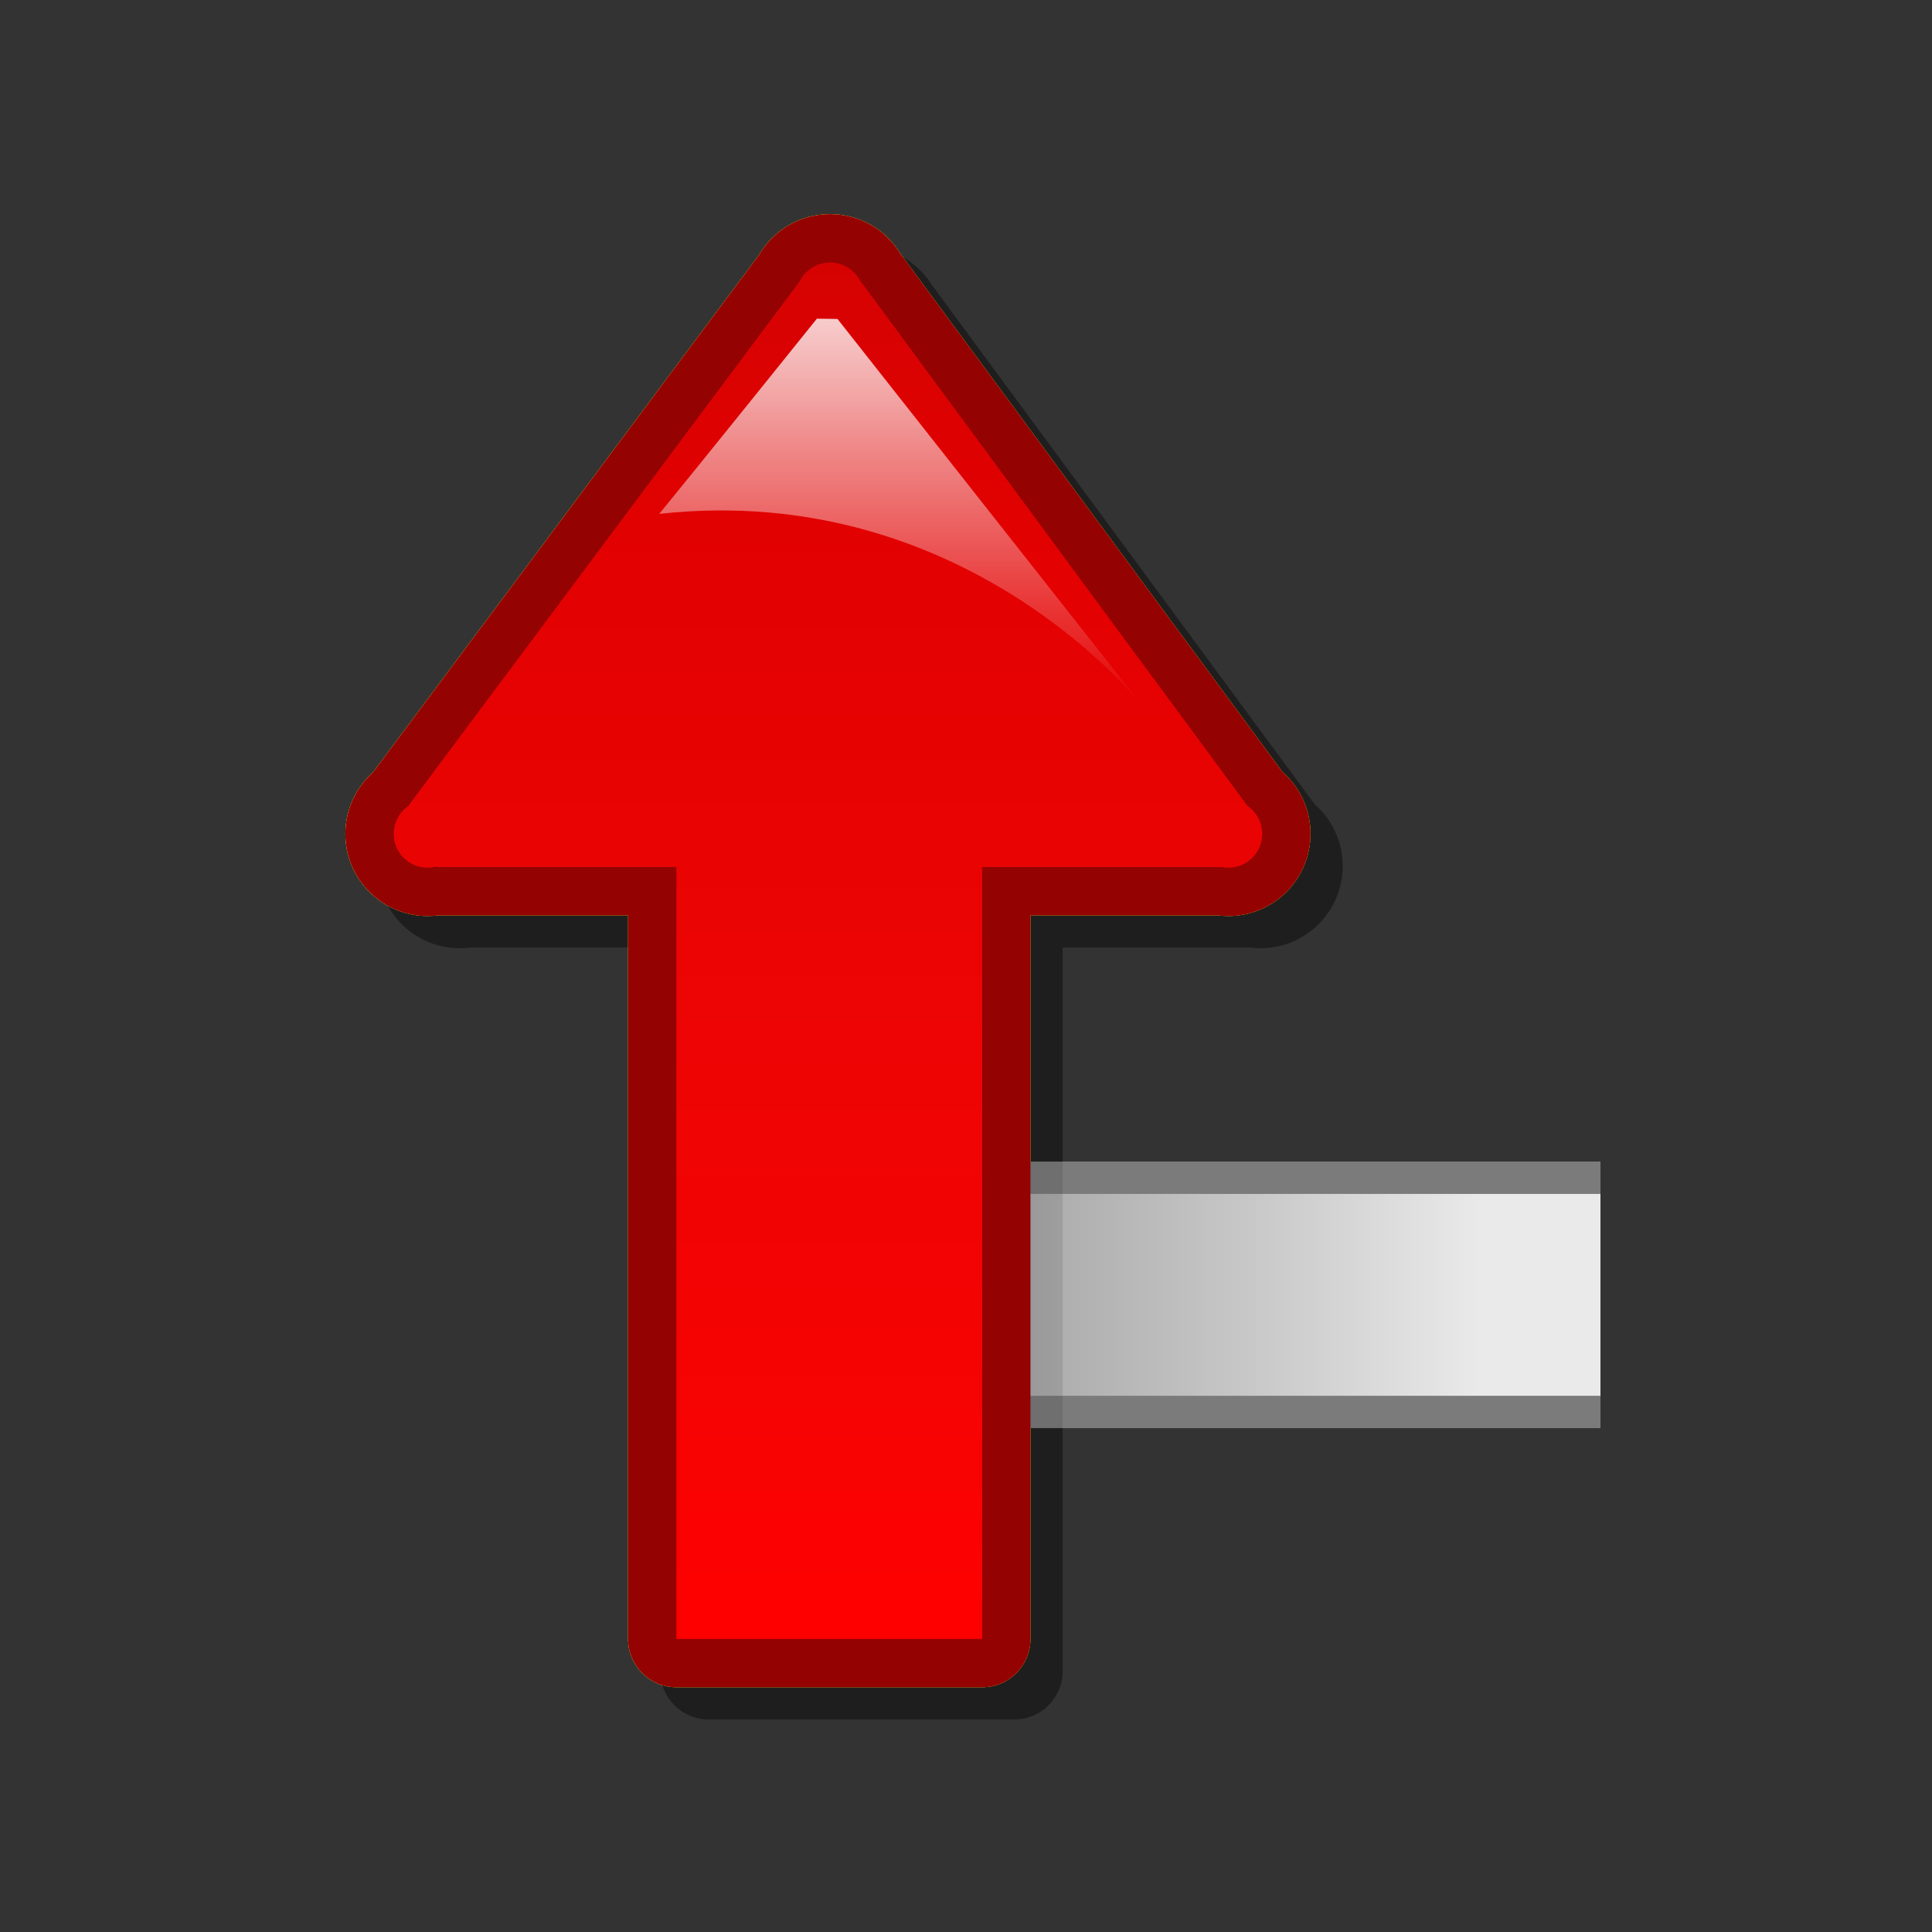 <?xml version="1.0" encoding="utf-8"?>
<!-- Generator: Adobe Illustrator 16.0.2, SVG Export Plug-In . SVG Version: 6.00 Build 0)  -->
<!DOCTYPE svg PUBLIC "-//W3C//DTD SVG 1.1//EN" "http://www.w3.org/Graphics/SVG/1.1/DTD/svg11.dtd">
<svg version="1.1" id="Layer_1" xmlns="http://www.w3.org/2000/svg" xmlns:xlink="http://www.w3.org/1999/xlink" x="0px" y="0px"
	 width="120px" height="120px" viewBox="0 0 120 120" enable-background="new 0 0 120 120" xml:space="preserve">
<rect x="0" y="0" width="120" height="120" fill="#333333" stroke="none"/>
<g id="black_white">
	<g>
		<rect x="62.534" y="75.828" fill="#999999" width="30.853" height="8.451"/>
		<path fill="#3A3A3A" d="M79.182,51.241l-24.59-33.245c-0.75-1.013-2.266-1.013-3.015,0L26.985,51.241
			c-0.916,1.238-0.032,2.991,1.508,2.991h14.141v48.534h20.9V54.232h14.141C79.214,54.232,80.098,52.479,79.182,51.241z"/>
	</g>
</g>
<g id="blue">
	<polygon fill="#7B7B7B" points="51.454,88.693 51.454,72.158 99.408,72.158 99.408,88.693 	"/>
	
		<linearGradient id="SVGID_1_" gradientUnits="userSpaceOnUse" x1="291.055" y1="-320.326" x2="337.008" y2="-320.326" gradientTransform="matrix(1 0 0 -1 -237.6 -239.9)">
		<stop  offset="0.22" style="stop-color:#AAAAAA"/>
		<stop  offset="0.549" style="stop-color:#CACACA"/>
		<stop  offset="0.84" style="stop-color:#EAEAEA"/>
	</linearGradient>
	<path fill="url(#SVGID_1_)" d="M53.454,86.693c0-2.668,0-9.869,0-12.535c3.514,0,42.438,0,45.953,0c0,2.666,0,9.867,0,12.535
		C95.895,86.693,56.968,86.693,53.454,86.693"/>
	<path fill-opacity="0.1" d="M44.013,106.798c-1.658,0-3-1.342-3-2.999c0,0,0-39.675,0-44.947c-3.794,0-11.64,0-11.791,0
		c-0.221,0.029-0.443,0.045-0.665,0.045c-2.814,0-5.104-2.292-5.104-5.104c0-1.462,0.631-2.851,1.712-3.813
		c0.434-0.582,23.75-31.835,23.991-32.157c0.915-1.562,2.574-2.519,4.401-2.519c1.786,0,3.419,0.92,4.345,2.426
		c0.107,0.144,23.286,31.586,23.752,32.221c1.103,0.962,1.744,2.359,1.744,3.842c0,2.814-2.289,5.104-5.104,5.104
		c-0.218,0-0.438-0.016-0.658-0.045c-0.357,0-7.884,0-11.632,0c0,5.272,0,44.947,0,44.947c0,1.657-1.342,2.999-2.999,2.999H44.013"
		/>
	<path fill="#00598C" d="M42.013,104.798c-1.658,0-3-1.342-3-2.999c0,0,0-39.675,0-44.947c-3.794,0-11.64,0-11.791,0
		c-0.221,0.029-0.443,0.043-0.665,0.043c-2.814,0-5.104-2.291-5.104-5.104c0-1.462,0.631-2.851,1.712-3.813
		c0.434-0.582,23.75-31.835,23.991-32.157c0.915-1.562,2.574-2.519,4.401-2.519c1.786,0,3.419,0.92,4.345,2.426
		c0.107,0.144,23.286,31.586,23.752,32.221c1.103,0.962,1.744,2.359,1.744,3.842c0,2.814-2.289,5.104-5.104,5.104
		c-0.218,0-0.438-0.015-0.658-0.043c-0.357,0-7.884,0-11.632,0c0,5.272,0,44.947,0,44.947c0,1.657-1.342,2.999-2.999,2.999H42.013"
		/>
	<g>
		
			<linearGradient id="SVGID_2_" gradientUnits="userSpaceOnUse" x1="289.027" y1="-341.699" x2="289.027" y2="-256.203" gradientTransform="matrix(1 0 0 -1 -237.6 -239.9)">
			<stop  offset="0" style="stop-color:#48A2FB"/>
			<stop  offset="0.176" style="stop-color:#059CF4"/>
			<stop  offset="0.497" style="stop-color:#0398EF"/>
			<stop  offset="0.782" style="stop-color:#0293E7"/>
			<stop  offset="1" style="stop-color:#0189D8"/>
		</linearGradient>
		<path fill="url(#SVGID_2_)" d="M75.889,53.853H27.126l-2.272-3.12l24.957-33.454l3.623,0.157L77.95,50.688L75.889,53.853
			L75.889,53.853z M42.013,101.799V53.555h18.994v48.244H42.013L42.013,101.799z M26.558,53.896c-1.163,0-2.104-0.941-2.104-2.104
			c0-1.161,0.942-2.103,2.104-2.103c1.161,0,2.103,0.941,2.103,2.103S27.719,53.896,26.558,53.896L26.558,53.896z M76.296,53.896
			c-1.161,0-2.103-0.941-2.103-2.104c0-1.161,0.94-2.103,2.103-2.103c1.163,0,2.104,0.941,2.104,2.103S77.459,53.896,76.296,53.896
			L76.296,53.896z M51.558,20.509c-1.163,0-2.104-0.941-2.104-2.104c0-1.161,0.942-2.103,2.104-2.103
			c1.161,0,2.103,0.941,2.103,2.103C53.661,19.567,52.719,20.509,51.558,20.509L51.558,20.509z"/>
	</g>
	
		<linearGradient id="SVGID_3_" gradientUnits="userSpaceOnUse" x1="293.588" y1="-283.832" x2="293.588" y2="-259.693" gradientTransform="matrix(1 0 0 -1 -237.6 -239.9)">
		<stop  offset="0" style="stop-color:#FFFFFF;stop-opacity:0"/>
		<stop  offset="1" style="stop-color:#FFFFFF;stop-opacity:0.8"/>
	</linearGradient>
	<path fill="url(#SVGID_3_)" d="M50.739,19.793c0,0-7.718,9.604-9.793,12.125c19.156-2.101,30.083,12.013,30.083,12.013
		L52.02,19.812L50.739,19.793L50.739,19.793z"/>
</g>
<g id="green">
	<polygon fill="#7B7B7B" points="51.454,88.693 51.454,72.158 99.408,72.158 99.408,88.693 	"/>
	
		<linearGradient id="SVGID_4_" gradientUnits="userSpaceOnUse" x1="291.055" y1="-320.326" x2="337.008" y2="-320.326" gradientTransform="matrix(1 0 0 -1 -237.6 -239.9)">
		<stop  offset="0.22" style="stop-color:#AAAAAA"/>
		<stop  offset="0.549" style="stop-color:#CACACA"/>
		<stop  offset="0.84" style="stop-color:#EAEAEA"/>
	</linearGradient>
	<path fill="url(#SVGID_4_)" d="M53.454,86.693c0-2.668,0-9.869,0-12.535c3.514,0,42.438,0,45.953,0c0,2.666,0,9.867,0,12.535
		C95.895,86.693,56.968,86.693,53.454,86.693"/>
	<path fill-opacity="0.1" d="M44.013,106.798c-1.658,0-3-1.342-3-2.999c0,0,0-39.675,0-44.947c-3.794,0-11.64,0-11.791,0
		c-0.221,0.029-0.443,0.045-0.665,0.045c-2.814,0-5.104-2.292-5.104-5.104c0-1.462,0.631-2.851,1.712-3.813
		c0.434-0.582,23.75-31.835,23.991-32.157c0.915-1.562,2.574-2.519,4.401-2.519c1.786,0,3.419,0.92,4.345,2.426
		c0.107,0.144,23.286,31.586,23.752,32.221c1.103,0.962,1.744,2.359,1.744,3.842c0,2.814-2.289,5.104-5.104,5.104
		c-0.218,0-0.438-0.016-0.658-0.045c-0.357,0-7.884,0-11.632,0c0,5.272,0,44.947,0,44.947c0,1.657-1.342,2.999-2.999,2.999H44.013"
		/>
	<path fill="#015911" d="M42.013,104.798c-1.658,0-3-1.342-3-2.999c0,0,0-39.675,0-44.947c-3.794,0-11.64,0-11.791,0
		c-0.221,0.029-0.443,0.043-0.665,0.043c-2.814,0-5.104-2.291-5.104-5.104c0-1.462,0.631-2.851,1.712-3.813
		c0.434-0.582,23.75-31.835,23.991-32.157c0.915-1.562,2.574-2.519,4.401-2.519c1.786,0,3.419,0.92,4.345,2.426
		c0.107,0.144,23.286,31.586,23.752,32.221c1.103,0.962,1.744,2.359,1.744,3.842c0,2.814-2.289,5.104-5.104,5.104
		c-0.218,0-0.438-0.015-0.658-0.043c-0.357,0-7.884,0-11.632,0c0,5.272,0,44.947,0,44.947c0,1.657-1.342,2.999-2.999,2.999H42.013"
		/>
	<g>
		
			<linearGradient id="SVGID_5_" gradientUnits="userSpaceOnUse" x1="289.027" y1="-341.699" x2="289.027" y2="-256.203" gradientTransform="matrix(1 0 0 -1 -237.6 -239.9)">
			<stop  offset="0" style="stop-color:#00DF34"/>
			<stop  offset="0.176" style="stop-color:#00CD26"/>
			<stop  offset="0.497" style="stop-color:#00B211"/>
			<stop  offset="0.782" style="stop-color:#00A204"/>
			<stop  offset="1" style="stop-color:#009C00"/>
		</linearGradient>
		<path fill="url(#SVGID_5_)" d="M75.889,53.853H27.126l-2.272-3.12l24.957-33.454l3.623,0.157L77.95,50.688L75.889,53.853
			L75.889,53.853z M42.013,101.799V53.555h18.994v48.244H42.013L42.013,101.799z M26.558,53.896c-1.163,0-2.104-0.941-2.104-2.104
			c0-1.161,0.942-2.103,2.104-2.103c1.161,0,2.103,0.941,2.103,2.103S27.719,53.896,26.558,53.896L26.558,53.896z M76.296,53.896
			c-1.161,0-2.103-0.941-2.103-2.104c0-1.161,0.94-2.103,2.103-2.103c1.163,0,2.104,0.941,2.104,2.103S77.459,53.896,76.296,53.896
			L76.296,53.896z M51.558,20.509c-1.163,0-2.104-0.941-2.104-2.104c0-1.161,0.942-2.103,2.104-2.103
			c1.161,0,2.103,0.941,2.103,2.103C53.661,19.567,52.719,20.509,51.558,20.509L51.558,20.509z"/>
	</g>
	
		<linearGradient id="SVGID_6_" gradientUnits="userSpaceOnUse" x1="293.588" y1="-283.832" x2="293.588" y2="-259.693" gradientTransform="matrix(1 0 0 -1 -237.6 -239.9)">
		<stop  offset="0" style="stop-color:#FFFFFF;stop-opacity:0"/>
		<stop  offset="1" style="stop-color:#FFFFFF;stop-opacity:0.8"/>
	</linearGradient>
	<path fill="url(#SVGID_6_)" d="M50.739,19.793c0,0-7.718,9.604-9.793,12.125c19.156-2.101,30.083,12.013,30.083,12.013
		L52.02,19.812L50.739,19.793L50.739,19.793z"/>
</g>
<g id="kia">
	<polygon fill="#7B7B7B" points="51.454,88.693 51.454,72.158 99.408,72.158 99.408,88.693 	"/>
	
		<linearGradient id="SVGID_7_" gradientUnits="userSpaceOnUse" x1="291.055" y1="-320.326" x2="337.008" y2="-320.326" gradientTransform="matrix(1 0 0 -1 -237.6 -239.9)">
		<stop  offset="0.22" style="stop-color:#AAAAAA"/>
		<stop  offset="0.549" style="stop-color:#CACACA"/>
		<stop  offset="0.84" style="stop-color:#EAEAEA"/>
	</linearGradient>
	<path fill="url(#SVGID_7_)" d="M53.454,86.693c0-2.668,0-9.869,0-12.535c3.514,0,42.438,0,45.953,0c0,2.666,0,9.867,0,12.535
		C95.895,86.693,56.968,86.693,53.454,86.693"/>
	<path fill-opacity="0.1" d="M44.013,106.798c-1.658,0-3-1.342-3-2.999c0,0,0-39.675,0-44.947c-3.794,0-11.64,0-11.791,0
		c-0.221,0.029-0.443,0.045-0.665,0.045c-2.814,0-5.104-2.292-5.104-5.104c0-1.462,0.631-2.851,1.712-3.813
		c0.434-0.582,23.75-31.835,23.991-32.157c0.915-1.562,2.574-2.519,4.401-2.519c1.786,0,3.419,0.92,4.345,2.426
		c0.107,0.144,23.286,31.586,23.752,32.221c1.103,0.962,1.744,2.359,1.744,3.842c0,2.814-2.289,5.104-5.104,5.104
		c-0.218,0-0.438-0.016-0.658-0.045c-0.357,0-7.884,0-11.632,0c0,5.272,0,44.947,0,44.947c0,1.657-1.342,2.999-2.999,2.999H44.013"
		/>
	<path fill="#eeb422" d="M42.013,104.798c-1.658,0-3-1.342-3-2.999c0,0,0-39.675,0-44.947c-3.794,0-11.64,0-11.791,0
		c-0.221,0.029-0.443,0.043-0.665,0.043c-2.814,0-5.104-2.291-5.104-5.104c0-1.462,0.631-2.851,1.712-3.813
		c0.434-0.582,23.75-31.835,23.991-32.157c0.915-1.562,2.574-2.519,4.401-2.519c1.786,0,3.419,0.92,4.345,2.426
		c0.107,0.144,23.286,31.586,23.752,32.221c1.103,0.962,1.744,2.359,1.744,3.842c0,2.814-2.289,5.104-5.104,5.104
		c-0.218,0-0.438-0.015-0.658-0.043c-0.357,0-7.884,0-11.632,0c0,5.272,0,44.947,0,44.947c0,1.657-1.342,2.999-2.999,2.999H42.013"
		/>
	<g>
		
			<linearGradient id="SVGID_8_" gradientUnits="userSpaceOnUse" x1="289.027" y1="-341.699" x2="289.027" y2="-256.203" gradientTransform="matrix(1 0 0 -1 -237.6 -239.9)">
			<stop  offset="0" style="stop-color:#FFFFFF"/>
			<stop  offset="0.176" style="stop-color:#E7E9EA"/>
			<stop  offset="0.497" style="stop-color:#CDD2D5"/>
			<stop  offset="0.782" style="stop-color:#C5CACC"/>
			<stop  offset="1" style="stop-color:#BABDC0"/>
		</linearGradient>
		<path fill="url(#SVGID_8_)" d="M75.889,53.853H27.126l-2.272-3.12l24.957-33.454l3.623,0.157L77.95,50.688L75.889,53.853
			L75.889,53.853z M42.013,101.799V53.555h18.994v48.244H42.013L42.013,101.799z M26.558,53.896c-1.163,0-2.104-0.941-2.104-2.104
			c0-1.161,0.942-2.103,2.104-2.103c1.161,0,2.103,0.941,2.103,2.103S27.719,53.896,26.558,53.896L26.558,53.896z M76.296,53.896
			c-1.161,0-2.103-0.941-2.103-2.104c0-1.161,0.94-2.103,2.103-2.103c1.163,0,2.104,0.941,2.104,2.103S77.459,53.896,76.296,53.896
			L76.296,53.896z M51.558,20.509c-1.163,0-2.104-0.941-2.104-2.104c0-1.161,0.942-2.103,2.104-2.103
			c1.161,0,2.103,0.941,2.103,2.103C53.661,19.567,52.719,20.509,51.558,20.509L51.558,20.509z"/>
	</g>
	
		<linearGradient id="SVGID_9_" gradientUnits="userSpaceOnUse" x1="293.588" y1="-283.832" x2="293.588" y2="-259.693" gradientTransform="matrix(1 0 0 -1 -237.6 -239.9)">
		<stop  offset="0" style="stop-color:#FFFFFF;stop-opacity:0"/>
		<stop  offset="1" style="stop-color:#FFFFFF;stop-opacity:0.8"/>
	</linearGradient>
	<path fill="url(#SVGID_9_)" d="M50.739,19.793c0,0-7.718,9.604-9.793,12.125c19.156-2.101,30.083,12.013,30.083,12.013
		L52.02,19.812L50.739,19.793L50.739,19.793z"/>
</g>
<g id="orange">
	<polygon fill="#7B7B7B" points="51.454,88.693 51.454,72.158 99.408,72.158 99.408,88.693 	"/>
	
		<linearGradient id="SVGID_10_" gradientUnits="userSpaceOnUse" x1="291.055" y1="-320.326" x2="337.008" y2="-320.326" gradientTransform="matrix(1 0 0 -1 -237.6 -239.9)">
		<stop  offset="0.22" style="stop-color:#AAAAAA"/>
		<stop  offset="0.549" style="stop-color:#CACACA"/>
		<stop  offset="0.84" style="stop-color:#EAEAEA"/>
	</linearGradient>
	<path fill="url(#SVGID_10_)" d="M53.454,86.693c0-2.668,0-9.869,0-12.535c3.514,0,42.438,0,45.953,0c0,2.666,0,9.867,0,12.535
		C95.895,86.693,56.968,86.693,53.454,86.693"/>
	<path fill-opacity="0.1" d="M44.013,106.798c-1.658,0-3-1.342-3-2.999c0,0,0-39.675,0-44.947c-3.794,0-11.64,0-11.791,0
		c-0.221,0.029-0.443,0.045-0.665,0.045c-2.814,0-5.104-2.292-5.104-5.104c0-1.462,0.631-2.851,1.712-3.813
		c0.434-0.582,23.75-31.835,23.991-32.157c0.915-1.562,2.574-2.519,4.401-2.519c1.786,0,3.419,0.92,4.345,2.426
		c0.107,0.144,23.286,31.586,23.752,32.221c1.103,0.962,1.744,2.359,1.744,3.842c0,2.814-2.289,5.104-5.104,5.104
		c-0.218,0-0.438-0.016-0.658-0.045c-0.357,0-7.884,0-11.632,0c0,5.272,0,44.947,0,44.947c0,1.657-1.342,2.999-2.999,2.999H44.013"
		/>
	<path fill="#eeb422" d="M42.013,104.798c-1.658,0-3-1.342-3-2.999c0,0,0-39.675,0-44.947c-3.794,0-11.64,0-11.791,0
		c-0.221,0.029-0.443,0.043-0.665,0.043c-2.814,0-5.104-2.291-5.104-5.104c0-1.462,0.631-2.851,1.712-3.813
		c0.434-0.582,23.75-31.835,23.991-32.157c0.915-1.562,2.574-2.519,4.401-2.519c1.786,0,3.419,0.92,4.345,2.426
		c0.107,0.144,23.286,31.586,23.752,32.221c1.103,0.962,1.744,2.359,1.744,3.842c0,2.814-2.289,5.104-5.104,5.104
		c-0.218,0-0.438-0.015-0.658-0.043c-0.357,0-7.884,0-11.632,0c0,5.272,0,44.947,0,44.947c0,1.657-1.342,2.999-2.999,2.999H42.013"
		/>
	<g>
		
			<linearGradient id="SVGID_11_" gradientUnits="userSpaceOnUse" x1="289.027" y1="-341.699" x2="289.027" y2="-256.203" gradientTransform="matrix(1 0 0 -1 -237.6 -239.9)">
			<stop  offset="0" style="stop-color:#FEDF34"/>
			<stop  offset="0.176" style="stop-color:#FECD26"/>
			<stop  offset="0.497" style="stop-color:#FFB211"/>
			<stop  offset="0.782" style="stop-color:#FFA204"/>
			<stop  offset="1" style="stop-color:#FF9C00"/>
		</linearGradient>
		<path fill="url(#SVGID_11_)" d="M75.889,53.853H27.126l-2.272-3.12l24.957-33.454l3.623,0.157L77.95,50.688L75.889,53.853
			L75.889,53.853z M42.013,101.799V53.555h18.994v48.244H42.013L42.013,101.799z M26.558,53.896c-1.163,0-2.104-0.941-2.104-2.104
			c0-1.161,0.942-2.103,2.104-2.103c1.161,0,2.103,0.941,2.103,2.103S27.719,53.896,26.558,53.896L26.558,53.896z M76.296,53.896
			c-1.161,0-2.103-0.941-2.103-2.104c0-1.161,0.94-2.103,2.103-2.103c1.163,0,2.104,0.941,2.104,2.103S77.459,53.896,76.296,53.896
			L76.296,53.896z M51.558,20.509c-1.163,0-2.104-0.941-2.104-2.104c0-1.161,0.942-2.103,2.104-2.103
			c1.161,0,2.103,0.941,2.103,2.103C53.661,19.567,52.719,20.509,51.558,20.509L51.558,20.509z"/>
	</g>
	
		<linearGradient id="SVGID_12_" gradientUnits="userSpaceOnUse" x1="293.588" y1="-283.832" x2="293.588" y2="-259.693" gradientTransform="matrix(1 0 0 -1 -237.6 -239.9)">
		<stop  offset="0" style="stop-color:#FFFFFF;stop-opacity:0"/>
		<stop  offset="1" style="stop-color:#FFFFFF;stop-opacity:0.8"/>
	</linearGradient>
	<path fill="url(#SVGID_12_)" d="M50.739,19.793c0,0-7.718,9.604-9.793,12.125c19.156-2.101,30.083,12.013,30.083,12.013
		L52.02,19.812L50.739,19.793L50.739,19.793z"/>
</g>
<g id="red">
	<polygon fill="#7B7B7B" points="51.454,88.693 51.454,72.158 99.408,72.158 99.408,88.693 	"/>
	
		<linearGradient id="SVGID_13_" gradientUnits="userSpaceOnUse" x1="291.055" y1="-320.326" x2="337.008" y2="-320.326" gradientTransform="matrix(1 0 0 -1 -237.6 -239.9)">
		<stop  offset="0.22" style="stop-color:#AAAAAA"/>
		<stop  offset="0.549" style="stop-color:#CACACA"/>
		<stop  offset="0.84" style="stop-color:#EAEAEA"/>
	</linearGradient>
	<path fill="url(#SVGID_13_)" d="M53.454,86.693c0-2.668,0-9.869,0-12.535c3.514,0,42.438,0,45.953,0c0,2.666,0,9.867,0,12.535
		C95.895,86.693,56.968,86.693,53.454,86.693"/>
	<path fill-opacity="0.1" d="M44.013,106.798c-1.658,0-3-1.342-3-2.999c0,0,0-39.675,0-44.947c-3.794,0-11.64,0-11.791,0
		c-0.221,0.029-0.443,0.045-0.665,0.045c-2.814,0-5.104-2.292-5.104-5.104c0-1.462,0.631-2.851,1.712-3.813
		c0.434-0.582,23.75-31.835,23.991-32.157c0.915-1.562,2.574-2.519,4.401-2.519c1.786,0,3.419,0.92,4.345,2.426
		c0.107,0.144,23.286,31.586,23.752,32.221c1.103,0.962,1.744,2.359,1.744,3.842c0,2.814-2.289,5.104-5.104,5.104
		c-0.218,0-0.438-0.016-0.658-0.045c-0.357,0-7.884,0-11.632,0c0,5.272,0,44.947,0,44.947c0,1.657-1.342,2.999-2.999,2.999H44.013"
		/>
	<path fill="#940202" d="M42.013,104.798c-1.658,0-3-1.342-3-2.999c0,0,0-39.675,0-44.947c-3.794,0-11.64,0-11.791,0
		c-0.221,0.029-0.443,0.043-0.665,0.043c-2.814,0-5.104-2.291-5.104-5.104c0-1.462,0.631-2.851,1.712-3.813
		c0.434-0.582,23.75-31.835,23.991-32.157c0.915-1.562,2.574-2.519,4.401-2.519c1.786,0,3.419,0.92,4.345,2.426
		c0.107,0.144,23.286,31.586,23.752,32.221c1.103,0.962,1.744,2.359,1.744,3.842c0,2.814-2.289,5.104-5.104,5.104
		c-0.218,0-0.438-0.015-0.658-0.043c-0.357,0-7.884,0-11.632,0c0,5.272,0,44.947,0,44.947c0,1.657-1.342,2.999-2.999,2.999H42.013"
		/>
	<g>
		
			<linearGradient id="SVGID_14_" gradientUnits="userSpaceOnUse" x1="289.027" y1="-341.699" x2="289.027" y2="-256.203" gradientTransform="matrix(1 0 0 -1 -237.6 -239.9)">
			<stop  offset="0" style="stop-color:#FF0000"/>
			<stop  offset="0.176" style="stop-color:#F60303"/>
			<stop  offset="0.497" style="stop-color:#EC0404"/>
			<stop  offset="0.782" style="stop-color:#E30101"/>
			<stop  offset="1" style="stop-color:#D60202"/>
		</linearGradient>
		<path fill="url(#SVGID_14_)" d="M75.889,53.853H27.126l-2.272-3.12l24.957-33.454l3.623,0.157L77.95,50.688L75.889,53.853
			L75.889,53.853z M42.013,101.799V53.555h18.994v48.244H42.013L42.013,101.799z M26.558,53.896c-1.163,0-2.104-0.941-2.104-2.104
			c0-1.161,0.942-2.103,2.104-2.103c1.161,0,2.103,0.941,2.103,2.103S27.719,53.896,26.558,53.896L26.558,53.896z M76.296,53.896
			c-1.161,0-2.103-0.941-2.103-2.104c0-1.161,0.94-2.103,2.103-2.103c1.163,0,2.104,0.941,2.104,2.103S77.459,53.896,76.296,53.896
			L76.296,53.896z M51.558,20.509c-1.163,0-2.104-0.941-2.104-2.104c0-1.161,0.942-2.103,2.104-2.103
			c1.161,0,2.103,0.941,2.103,2.103C53.661,19.567,52.719,20.509,51.558,20.509L51.558,20.509z"/>
	</g>
	
		<linearGradient id="SVGID_15_" gradientUnits="userSpaceOnUse" x1="293.588" y1="-283.832" x2="293.588" y2="-259.693" gradientTransform="matrix(1 0 0 -1 -237.6 -239.9)">
		<stop  offset="0" style="stop-color:#FFFFFF;stop-opacity:0"/>
		<stop  offset="1" style="stop-color:#FFFFFF;stop-opacity:0.8"/>
	</linearGradient>
	<path fill="url(#SVGID_15_)" d="M50.739,19.793c0,0-7.718,9.604-9.793,12.125c19.156-2.101,30.083,12.013,30.083,12.013
		L52.02,19.812L50.739,19.793L50.739,19.793z"/>
</g>
</svg>
